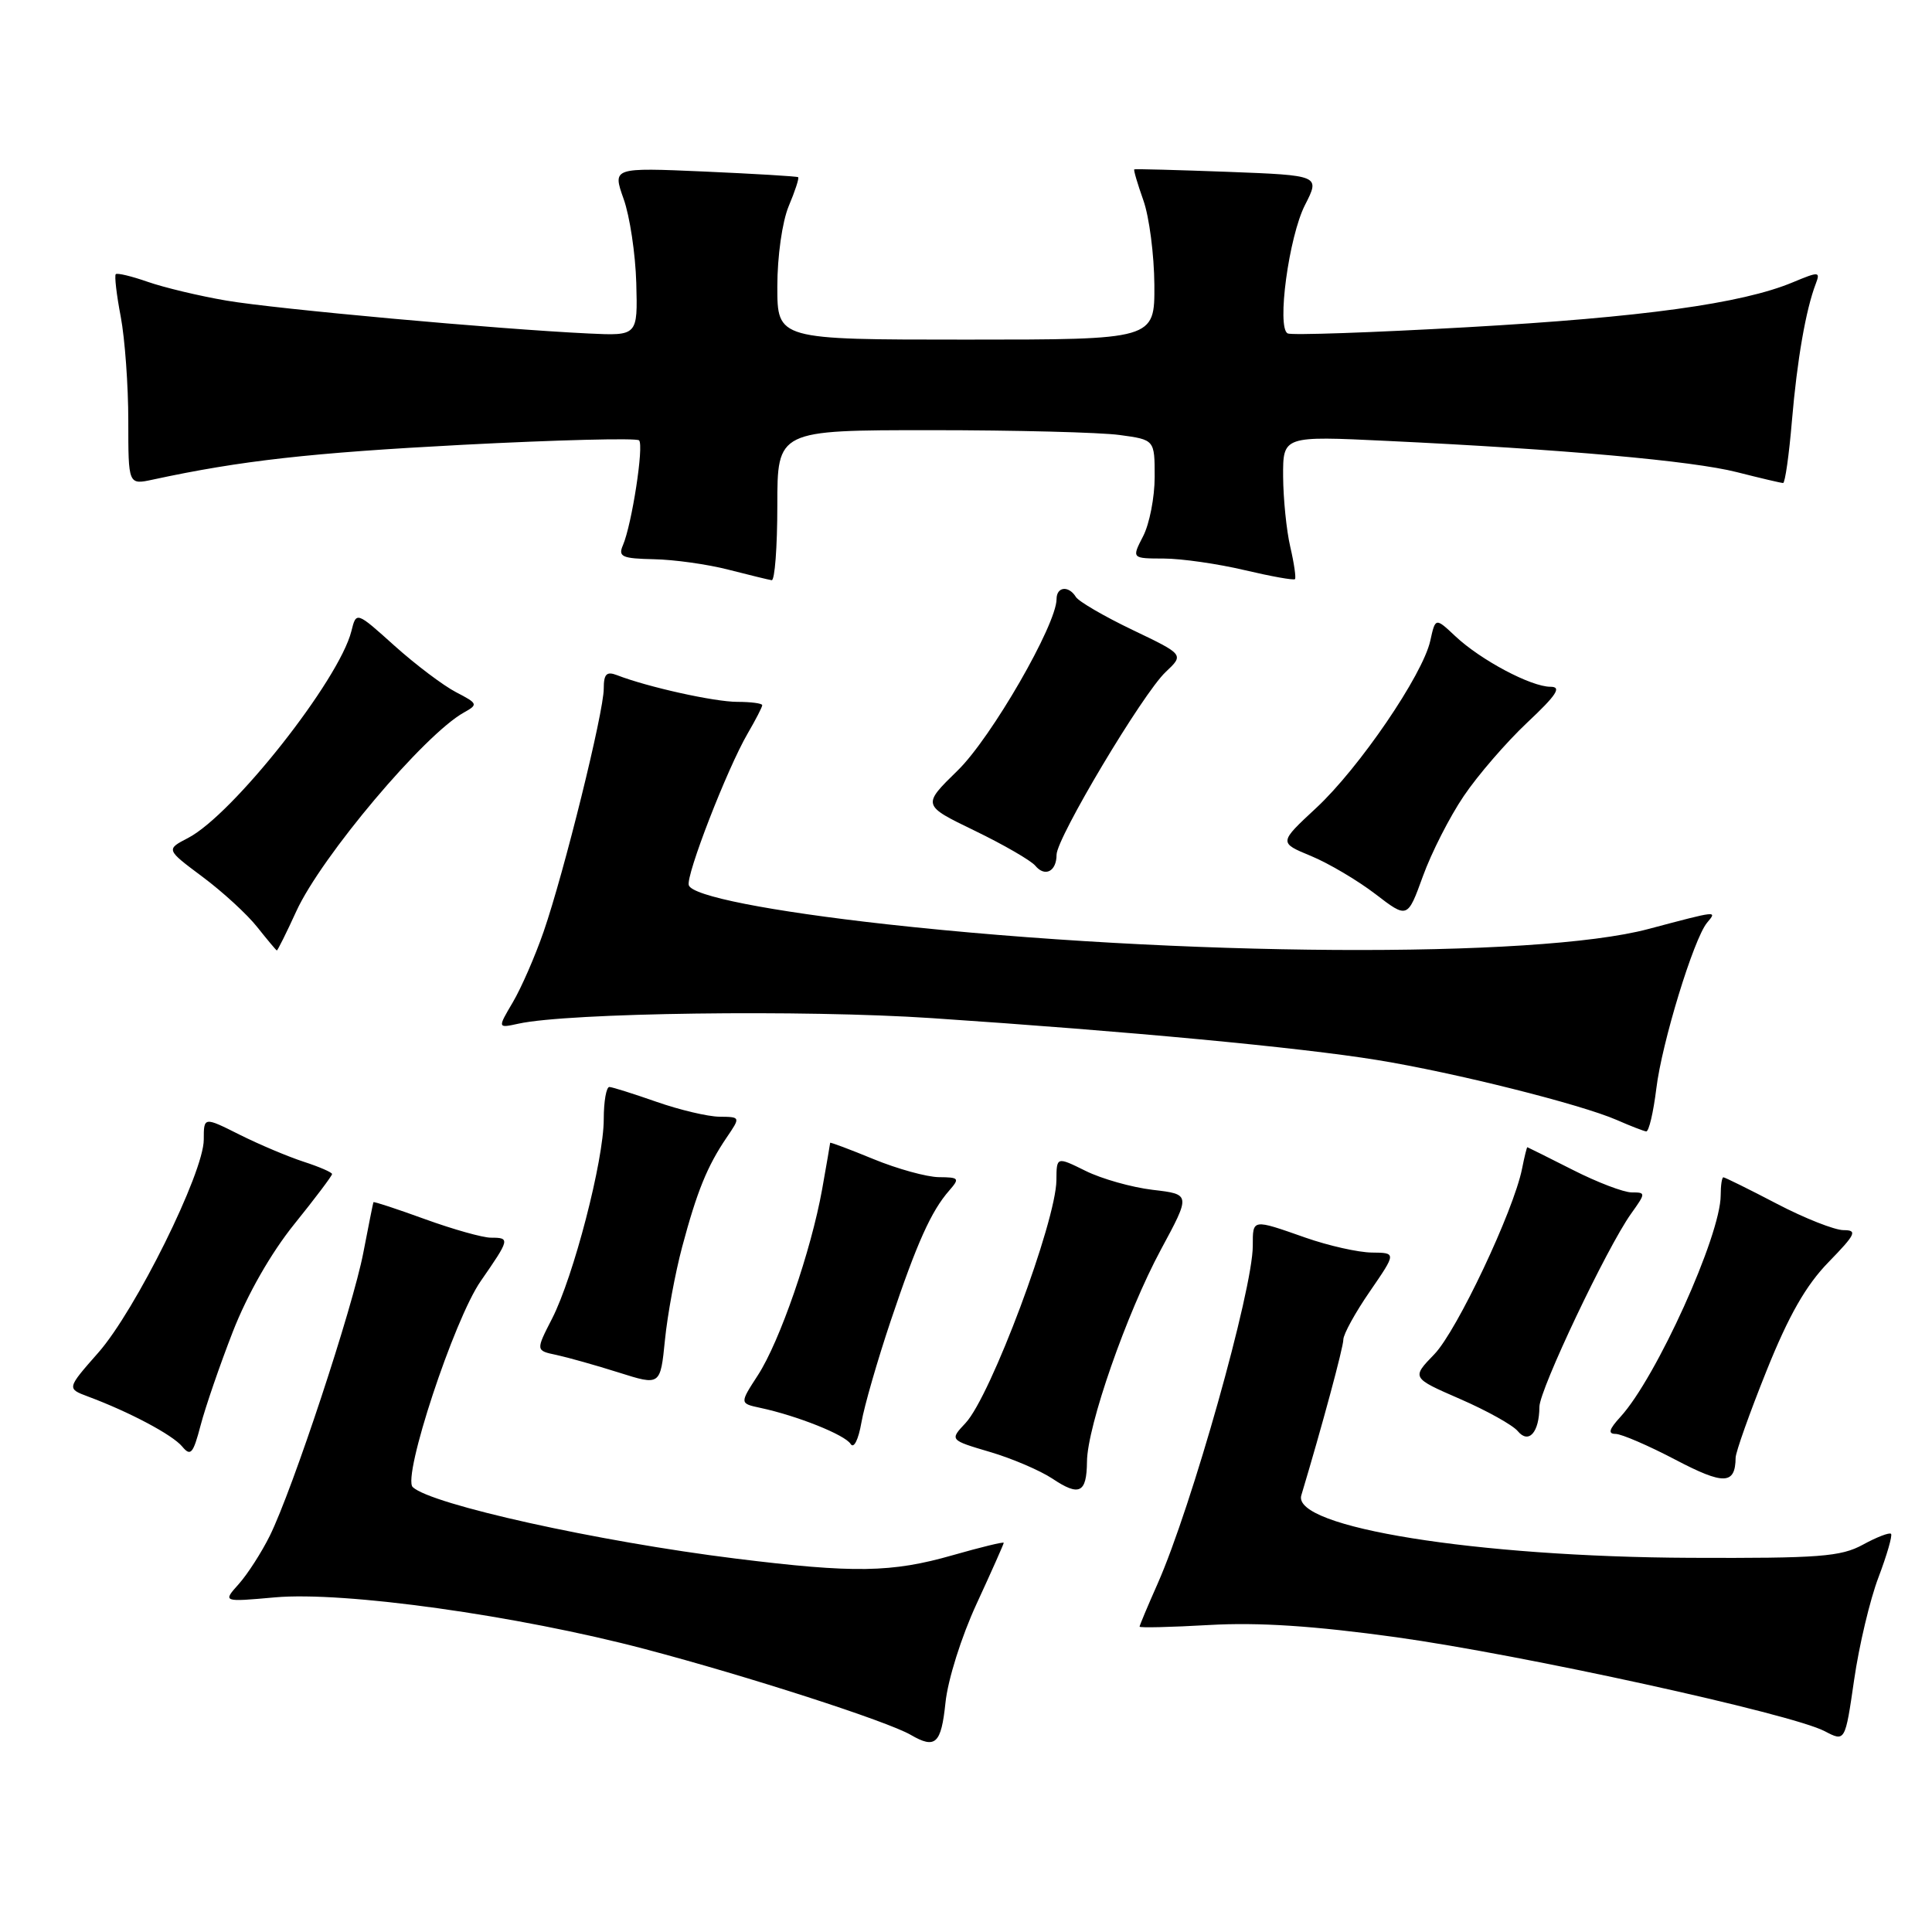 <?xml version="1.0" encoding="UTF-8" standalone="no"?>
<!DOCTYPE svg PUBLIC "-//W3C//DTD SVG 1.1//EN" "http://www.w3.org/Graphics/SVG/1.1/DTD/svg11.dtd" >
<svg xmlns="http://www.w3.org/2000/svg" xmlns:xlink="http://www.w3.org/1999/xlink" version="1.1" viewBox="0 0 256 256">
 <g >
 <path fill="currentColor"
d=" M 125.28 225.62 C 125.59 222.58 127.39 216.86 129.42 212.48 C 131.39 208.21 133.00 204.59 133.00 204.43 C 133.00 204.27 129.96 205.01 126.25 206.07 C 118.15 208.39 113.18 208.47 97.48 206.52 C 79.24 204.26 57.14 199.36 54.69 197.05 C 53.28 195.71 60.16 174.84 63.70 169.75 C 67.56 164.18 67.61 164.00 65.05 164.00 C 63.97 164.00 60.05 162.90 56.33 161.55 C 52.61 160.20 49.53 159.18 49.48 159.30 C 49.43 159.41 48.83 162.43 48.14 166.00 C 46.74 173.27 38.79 197.34 35.75 203.50 C 34.66 205.70 32.81 208.58 31.64 209.89 C 29.50 212.28 29.50 212.28 36.42 211.66 C 45.60 210.84 68.57 214.05 85.50 218.52 C 99.11 222.11 117.56 228.07 120.68 229.88 C 123.95 231.78 124.71 231.08 125.28 225.62 Z  M 248.91 209.00 C 250.03 206.04 250.78 203.45 250.57 203.24 C 250.36 203.03 248.68 203.67 246.84 204.68 C 243.92 206.27 241.08 206.49 224.00 206.42 C 195.64 206.30 171.16 202.38 172.43 198.14 C 175.19 188.95 178.00 178.53 178.00 177.50 C 178.00 176.80 179.58 173.92 181.52 171.11 C 185.03 166.00 185.03 166.00 181.77 165.97 C 179.97 165.95 176.03 165.06 173.00 164.00 C 165.88 161.50 166.00 161.48 166.00 165.08 C 166.00 170.89 157.90 199.66 153.39 209.85 C 152.07 212.82 151.00 215.38 151.00 215.54 C 151.00 215.71 155.16 215.61 160.25 215.32 C 166.76 214.95 174.09 215.43 185.00 216.94 C 201.70 219.26 237.35 227.07 241.78 229.39 C 244.49 230.81 244.49 230.81 245.68 222.60 C 246.33 218.08 247.78 211.96 248.91 209.00 Z  M 144.03 193.69 C 144.06 188.99 149.29 174.00 153.82 165.59 C 157.78 158.25 157.78 158.25 152.74 157.66 C 149.96 157.33 145.96 156.20 143.85 155.15 C 140.00 153.25 140.00 153.25 139.98 156.38 C 139.93 161.86 131.28 185.01 127.94 188.56 C 125.83 190.81 125.83 190.81 131.17 192.39 C 134.10 193.25 137.82 194.85 139.44 195.92 C 143.02 198.32 143.99 197.84 144.03 193.69 Z  M 229.98 193.15 C 229.99 192.41 231.83 187.23 234.07 181.65 C 237.01 174.32 239.29 170.32 242.28 167.25 C 245.90 163.53 246.15 163.00 244.28 163.00 C 243.11 163.00 239.12 161.43 235.43 159.50 C 231.74 157.57 228.55 156.00 228.36 156.00 C 228.16 156.00 228.00 157.07 228.00 158.38 C 228.00 163.69 219.46 182.57 214.71 187.75 C 213.20 189.40 213.03 190.00 214.08 190.00 C 214.86 190.01 218.42 191.54 222.00 193.42 C 228.43 196.79 229.94 196.74 229.98 193.15 Z  M 30.85 176.46 C 32.78 171.51 35.91 166.03 38.99 162.21 C 41.75 158.79 44.00 155.80 44.00 155.57 C 44.00 155.34 42.31 154.61 40.25 153.94 C 38.19 153.27 34.36 151.66 31.75 150.35 C 27.00 147.97 27.00 147.97 27.00 151.01 C 27.00 155.38 17.95 173.65 13.02 179.24 C 8.84 183.99 8.84 183.99 11.67 185.05 C 17.17 187.10 22.85 190.12 24.14 191.67 C 25.26 193.02 25.59 192.64 26.58 188.87 C 27.21 186.46 29.13 180.88 30.85 176.46 Z  M 118.03 175.00 C 121.49 164.70 123.39 160.47 125.78 157.75 C 127.19 156.13 127.09 156.00 124.40 155.98 C 122.81 155.96 118.91 154.89 115.75 153.59 C 112.59 152.29 110.00 151.32 110.00 151.43 C 110.00 151.54 109.52 154.30 108.94 157.57 C 107.47 165.76 103.33 177.75 100.42 182.23 C 98.00 185.96 98.00 185.96 100.75 186.55 C 105.62 187.59 111.96 190.12 112.71 191.33 C 113.13 192.00 113.74 190.79 114.14 188.50 C 114.52 186.30 116.28 180.22 118.03 175.00 Z  M 203.98 186.41 C 204.00 184.12 212.91 165.34 216.12 160.83 C 218.09 158.07 218.09 158.00 216.21 158.00 C 215.15 158.00 211.63 156.66 208.39 155.01 C 205.15 153.37 202.44 152.02 202.38 152.01 C 202.31 152.01 201.99 153.29 201.68 154.86 C 200.56 160.46 193.04 176.36 190.06 179.44 C 187.03 182.57 187.03 182.57 193.46 185.37 C 197.00 186.91 200.45 188.83 201.11 189.63 C 202.56 191.38 203.96 189.81 203.98 186.41 Z  M 90.39 165.22 C 92.36 157.84 93.72 154.51 96.27 150.75 C 98.14 148.00 98.14 148.00 95.32 147.97 C 93.77 147.95 90.03 147.06 87.00 146.00 C 83.97 144.94 81.16 144.05 80.75 144.03 C 80.34 144.01 80.00 145.94 80.00 148.30 C 80.00 153.74 76.00 169.17 73.15 174.73 C 70.98 178.96 70.98 178.96 73.74 179.54 C 75.26 179.87 78.97 180.91 82.00 181.87 C 87.50 183.61 87.50 183.61 88.11 177.55 C 88.44 174.22 89.47 168.67 90.39 165.22 Z  M 219.47 144.25 C 220.20 138.18 224.42 124.41 226.19 122.27 C 227.54 120.65 227.72 120.63 218.41 123.10 C 203.57 127.05 156.16 126.75 117.50 122.47 C 101.95 120.74 91.74 118.73 91.27 117.30 C 90.85 116.04 96.36 101.84 99.07 97.19 C 100.13 95.37 101.00 93.69 101.00 93.44 C 101.00 93.20 99.52 93.00 97.71 93.00 C 94.66 93.00 85.82 91.04 81.75 89.46 C 80.37 88.93 80.00 89.31 80.00 91.25 C 80.00 94.37 74.74 115.62 72.04 123.43 C 70.91 126.70 69.07 130.91 67.95 132.81 C 65.92 136.25 65.92 136.25 68.71 135.64 C 75.32 134.19 106.50 133.77 123.50 134.91 C 149.50 136.65 172.17 138.78 182.50 140.46 C 192.77 142.13 209.43 146.31 214.25 148.41 C 216.04 149.20 217.79 149.87 218.13 149.92 C 218.48 149.96 219.08 147.41 219.47 144.25 Z  M 39.26 120.75 C 42.58 113.50 56.24 97.30 61.49 94.40 C 63.37 93.35 63.32 93.22 60.43 91.72 C 58.75 90.85 55.09 88.09 52.29 85.58 C 47.21 81.01 47.21 81.01 46.56 83.63 C 44.93 90.12 30.85 107.95 24.93 111.03 C 21.98 112.56 21.98 112.56 26.83 116.18 C 29.50 118.17 32.77 121.17 34.09 122.85 C 35.42 124.52 36.58 125.91 36.68 125.94 C 36.77 125.98 37.94 123.64 39.26 120.75 Z  M 193.95 105.49 C 195.80 102.74 199.59 98.36 202.36 95.75 C 206.28 92.07 206.97 91.00 205.44 91.00 C 202.87 91.00 196.20 87.46 192.85 84.31 C 190.20 81.82 190.20 81.82 189.52 84.90 C 188.53 89.41 180.08 101.80 174.38 107.08 C 169.45 111.66 169.45 111.66 173.71 113.42 C 176.05 114.39 179.89 116.66 182.24 118.46 C 186.50 121.73 186.50 121.73 188.54 116.11 C 189.66 113.01 192.09 108.23 193.95 105.49 Z  M 140.00 113.26 C 140.00 111.04 151.44 91.87 154.46 89.04 C 156.90 86.74 156.90 86.74 150.07 83.47 C 146.31 81.67 142.93 79.70 142.56 79.10 C 141.60 77.55 140.00 77.73 140.00 79.38 C 140.00 82.76 131.34 97.77 126.90 102.09 C 122.18 106.70 122.18 106.70 129.15 110.07 C 132.99 111.93 136.60 114.02 137.18 114.71 C 138.46 116.26 140.00 115.47 140.00 113.26 Z  M 103.00 67.00 C 103.00 57.00 103.00 57.00 123.36 57.00 C 134.56 57.00 145.81 57.29 148.36 57.64 C 153.00 58.27 153.00 58.27 153.00 63.19 C 153.00 65.89 152.31 69.43 151.47 71.05 C 149.95 74.00 149.95 74.00 154.22 74.01 C 156.58 74.02 161.38 74.71 164.89 75.54 C 168.41 76.37 171.42 76.91 171.59 76.74 C 171.75 76.58 171.48 74.66 170.97 72.47 C 170.46 70.29 170.04 66.08 170.02 63.13 C 170.00 57.76 170.00 57.76 183.75 58.42 C 207.12 59.53 224.25 61.06 230.14 62.56 C 233.25 63.35 236.00 64.00 236.27 64.00 C 236.53 64.00 237.06 60.29 237.44 55.75 C 238.13 47.65 239.28 41.04 240.60 37.60 C 241.22 35.97 241.03 35.96 237.55 37.41 C 230.81 40.23 217.58 42.05 194.39 43.36 C 181.80 44.07 171.10 44.44 170.62 44.18 C 169.15 43.41 170.78 31.35 172.92 27.16 C 174.92 23.24 174.92 23.24 162.71 22.77 C 155.99 22.52 150.41 22.37 150.30 22.44 C 150.18 22.52 150.73 24.36 151.50 26.54 C 152.28 28.72 152.93 33.76 152.96 37.75 C 153.00 45.00 153.00 45.00 128.00 45.00 C 103.00 45.00 103.00 45.00 103.00 37.97 C 103.00 33.95 103.65 29.38 104.51 27.31 C 105.35 25.32 105.91 23.60 105.76 23.48 C 105.62 23.36 100.02 23.03 93.33 22.73 C 81.16 22.20 81.16 22.20 82.63 26.35 C 83.45 28.63 84.20 33.65 84.31 37.50 C 84.50 44.50 84.50 44.50 78.00 44.19 C 65.94 43.62 36.55 40.95 30.00 39.83 C 26.42 39.22 21.74 38.10 19.59 37.35 C 17.45 36.60 15.53 36.14 15.34 36.33 C 15.15 36.52 15.44 39.06 16.00 41.97 C 16.55 44.89 17.00 51.09 17.00 55.76 C 17.00 64.25 17.00 64.25 20.25 63.55 C 31.93 61.03 41.16 60.00 61.29 58.94 C 73.83 58.29 84.35 58.02 84.68 58.35 C 85.34 59.01 83.73 69.46 82.54 72.25 C 81.88 73.77 82.42 74.01 86.64 74.10 C 89.31 74.15 93.75 74.77 96.50 75.48 C 99.25 76.18 101.84 76.82 102.25 76.88 C 102.66 76.95 103.00 72.50 103.00 67.00 Z "/>
</g>
</svg>